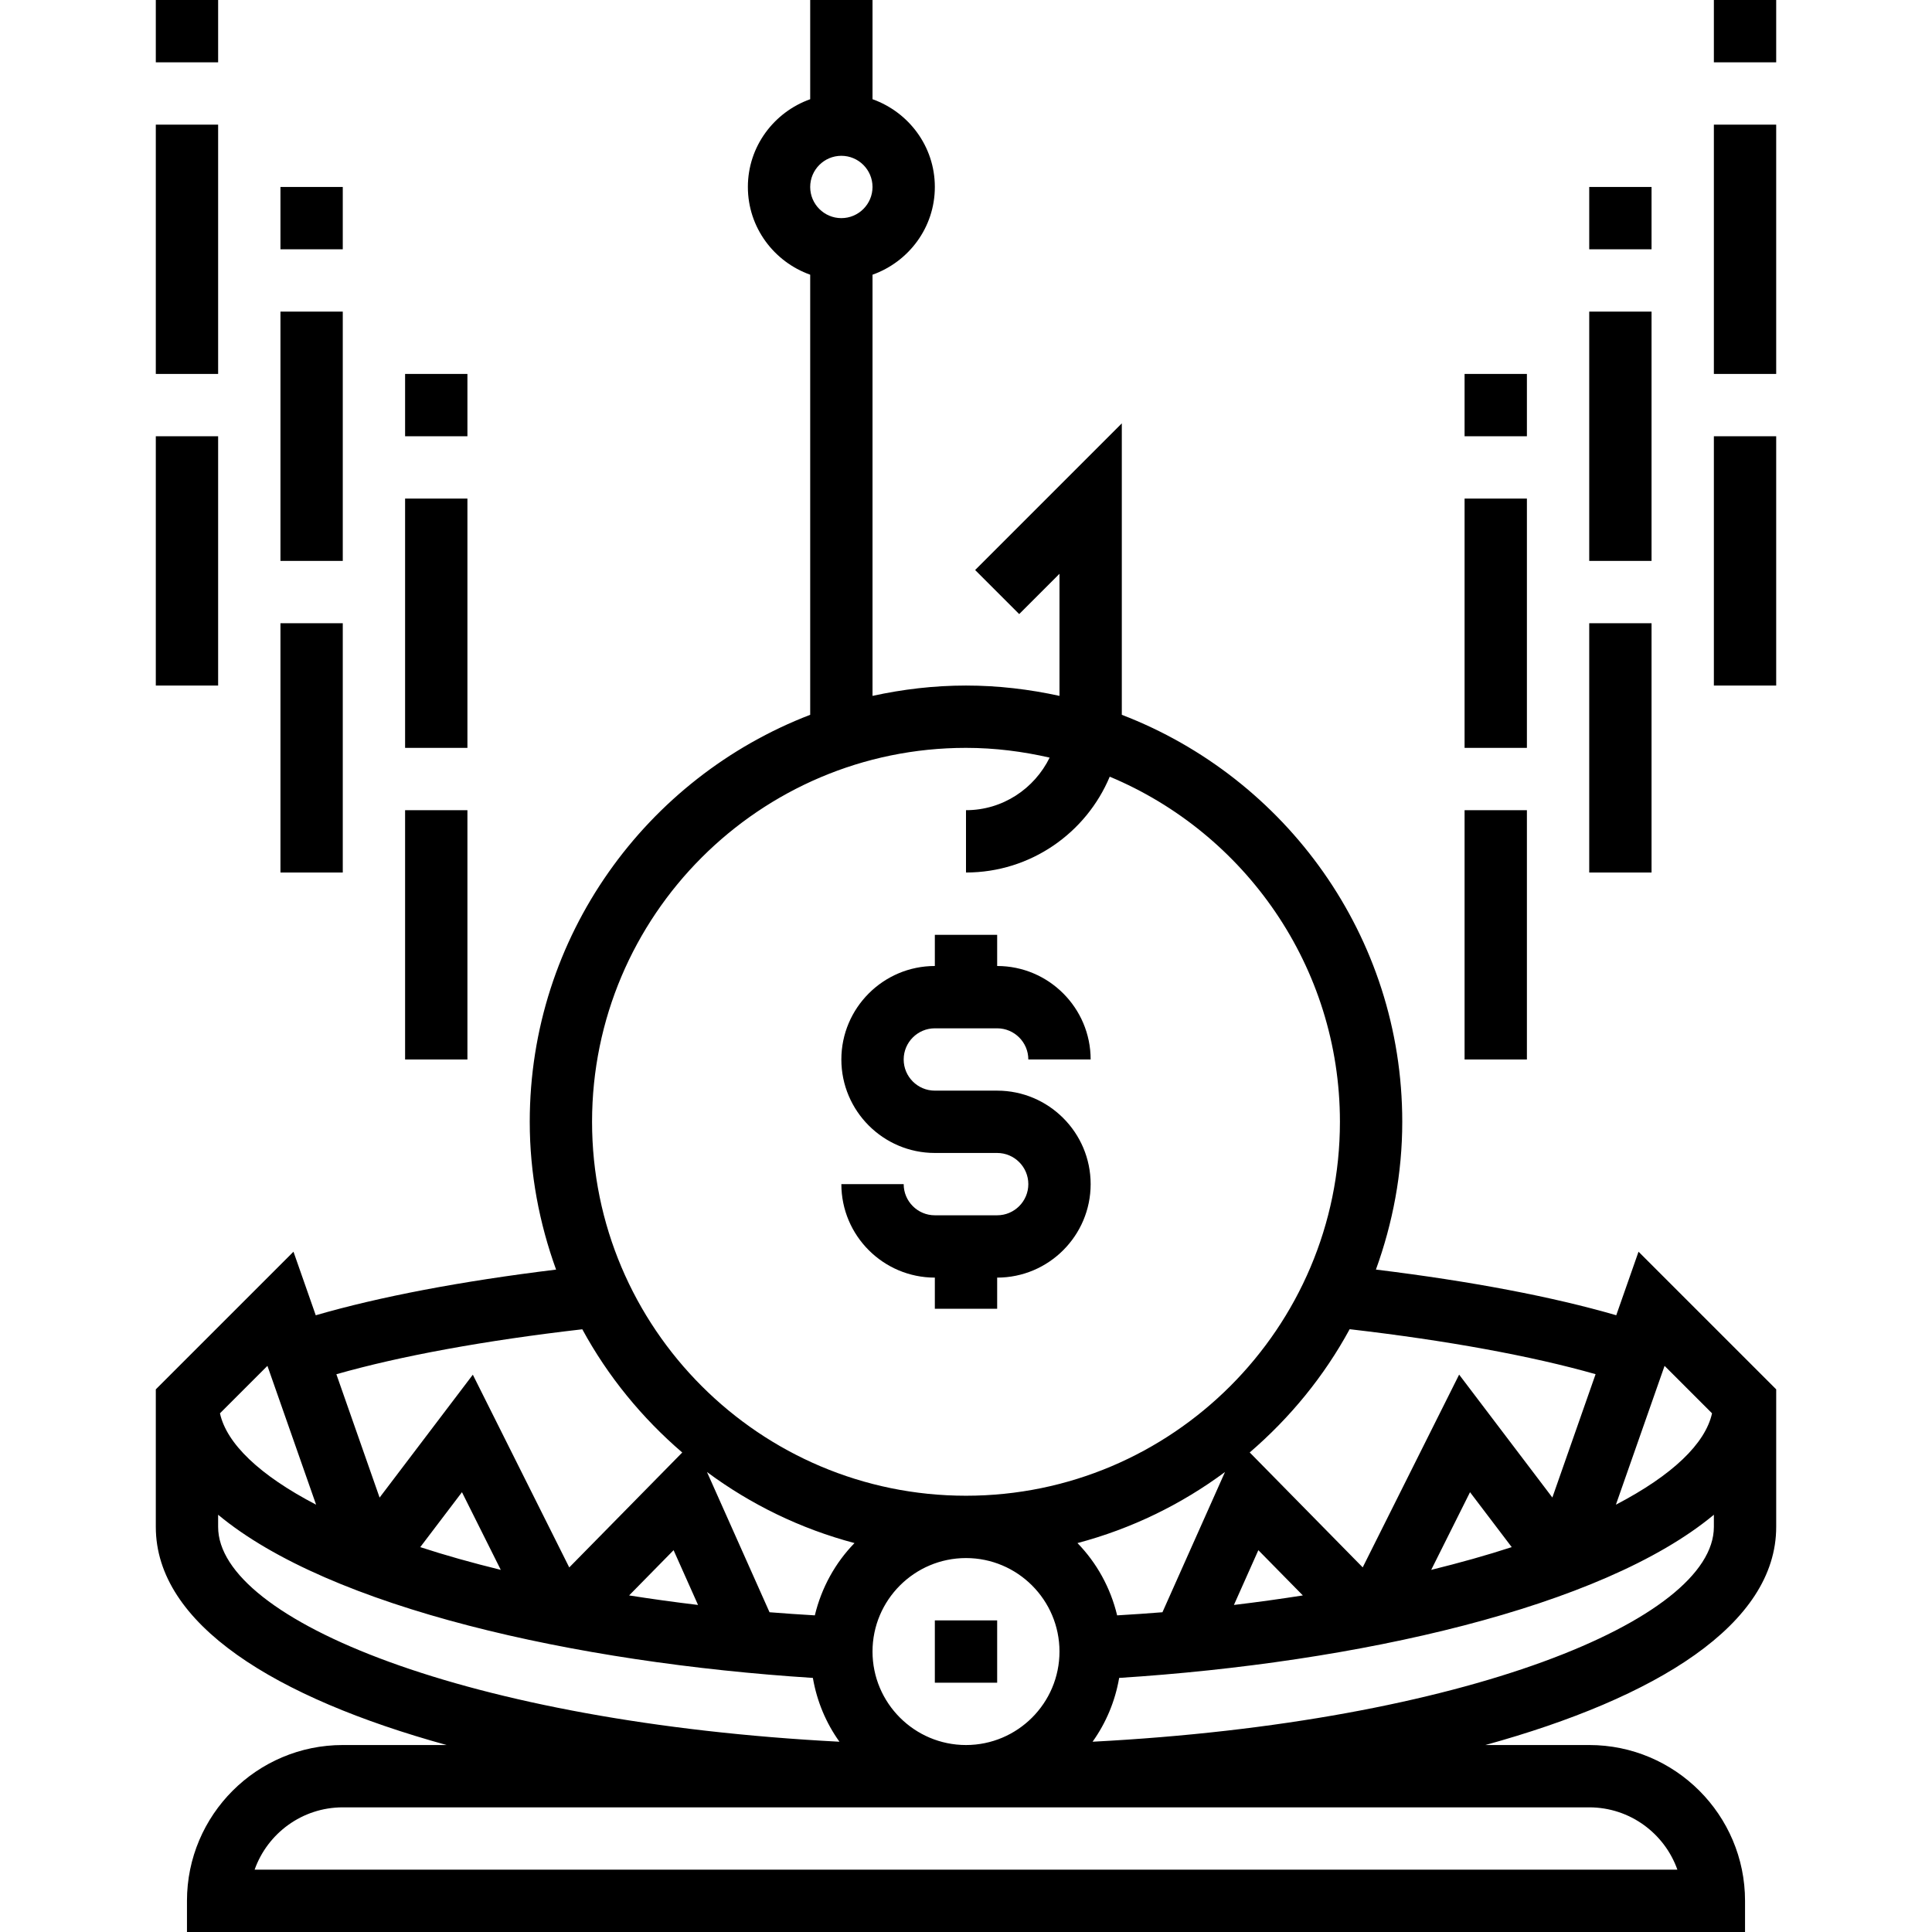 <svg height="496pt" viewBox="-40 0 496 496" width="496pt" xmlns="http://www.w3.org/2000/svg"><path d="m216 312h-16c-4.414 0-8-3.594-8-8h-16c0 13.23 10.77 24 24 24v8h16v-8c13.23 0 24-10.77 24-24s-10.77-24-24-24h-16c-4.414 0-8-3.594-8-8s3.586-8 8-8h16c4.414 0 8 3.594 8 8h16c0-13.23-10.77-24-24-24v-8h-16v8c-13.23 0-24 10.77-24 24s10.77 24 24 24h16c4.414 0 8 3.594 8 8s-3.586 8-8 8zm0 0"/><path d="m200 416h16v16h-16zm0 0"/><path d="m374.938 337.664c-16.352-4.754-37.266-8.734-61.699-11.727 4.297-11.867 6.762-24.602 6.762-37.938 0-47.656-29.969-88.336-72-104.488v-74.824l-37.656 37.656 11.312 11.312 10.344-10.344v31.344c-7.742-1.695-15.762-2.656-24-2.656s-16.258.961-24 2.656v-108.129c9.289-3.312 16-12.113 16-22.527s-6.711-19.215-16-22.527v-25.473h-16v25.473c-9.289 3.312-16 12.113-16 22.527s6.711 19.215 16 22.527v112.984c-42.031 16.152-72 56.832-72 104.488 0 13.336 2.465 26.07 6.762 37.945-24.434 2.984-45.348 6.977-61.699 11.727l-5.719-16.32-35.344 35.336v35.312c0 25.023 30.695 43.871 74.664 56h-26.664c-22.055 0-40 17.945-40 40v8h400v-8c0-22.055-17.945-40-40-40h-26.664c43.969-12.129 74.664-30.977 74.664-56v-35.312l-35.344-35.336zm-198.938-297.664c4.414 0 8 3.594 8 8s-3.586 8-8 8-8-3.594-8-8 3.586-8 8-8zm193.633 312.793-11.098 31.664-23.934-31.555-24.754 49.488-29.008-29.504c10.344-8.887 19.105-19.566 25.656-31.641 24.961 2.891 46.719 6.875 63.137 11.547zm-122.832 61.918c-1.703-7.102-5.25-13.488-10.184-18.559 13.863-3.672 26.656-9.922 37.871-18.242l-16.055 36c-3.785.32-7.723.555-11.633.801zm-89.242-.801-16.055-36c11.215 8.32 24.008 14.57 37.871 18.242-4.934 5.07-8.48 11.457-10.184 18.559-3.902-.246-7.84-.48-11.633-.801zm26.441 10.09c0-13.23 10.77-24 24-24s24 10.77 24 24-10.77 24-24 24-24-10.77-24-24zm164.105-26.809c-6.352 2.074-13.281 4.016-20.672 5.84l9.965-19.941zm-53.625 12.402c-5.711.895-11.586 1.719-17.695 2.445l6.27-14.062zm-86.48-217.594c7.391 0 14.559.922 21.473 2.504-3.914 7.961-12.023 13.496-21.473 13.496v16c16.602 0 30.855-10.168 36.902-24.602 34.664 14.488 59.098 48.738 59.098 88.602 0 52.938-43.062 96-96 96s-96-43.062-96-96 43.062-96 96-96zm-98.504 149.266c6.551 12.07 15.312 22.75 25.656 31.637l-29.008 29.504-24.754-49.484-23.934 31.551-11.098-31.664c16.426-4.688 38.184-8.672 63.137-11.543zm29.711 70.773c-6.102-.727-11.984-1.551-17.695-2.445l11.418-11.617zm-50.641-9.008c-7.391-1.816-14.32-3.758-20.672-5.84l10.707-14.102zm-47.414-16.734c-14.535-7.562-22.984-15.711-24.68-23.457l12.184-12.184zm-25.152 5.703v-3.121c28.695 23.875 91.664 37.984 152.688 41.891 1.039 6.039 3.391 11.59 6.824 16.383-95.465-4.969-159.512-31.281-159.512-55.152zm352 72c10.434 0 19.328 6.688 22.633 16h-365.266c3.305-9.312 12.199-16 22.633-16zm-127.504-16.848c3.426-4.793 5.785-10.352 6.824-16.383 61.016-3.898 123.984-18.008 152.68-41.891v3.121c0 23.871-64.047 50.184-159.504 55.152zm159.031-84.312c-1.703 7.746-10.145 15.895-24.68 23.457l12.496-35.641zm0 0"/><path d="m0 0h16v16h-16zm0 0"/><path d="m0 32h16v64h-16zm0 0"/><path d="m0 112h16v64h-16zm0 0"/><path d="m32 48h16v16h-16zm0 0"/><path d="m32 80h16v64h-16zm0 0"/><path d="m32 160h16v64h-16zm0 0"/><path d="m64 96h16v16h-16zm0 0"/><path d="m64 128h16v64h-16zm0 0"/><path d="m64 208h16v64h-16zm0 0"/><path d="m400 0h16v16h-16zm0 0"/><path d="m400 32h16v64h-16zm0 0"/><path d="m400 112h16v64h-16zm0 0"/><path d="m368 48h16v16h-16zm0 0"/><path d="m368 80h16v64h-16zm0 0"/><path d="m368 160h16v64h-16zm0 0"/><path d="m336 96h16v16h-16zm0 0"/><path d="m336 128h16v64h-16zm0 0"/><path d="m336 208h16v64h-16zm0 0"/></svg>